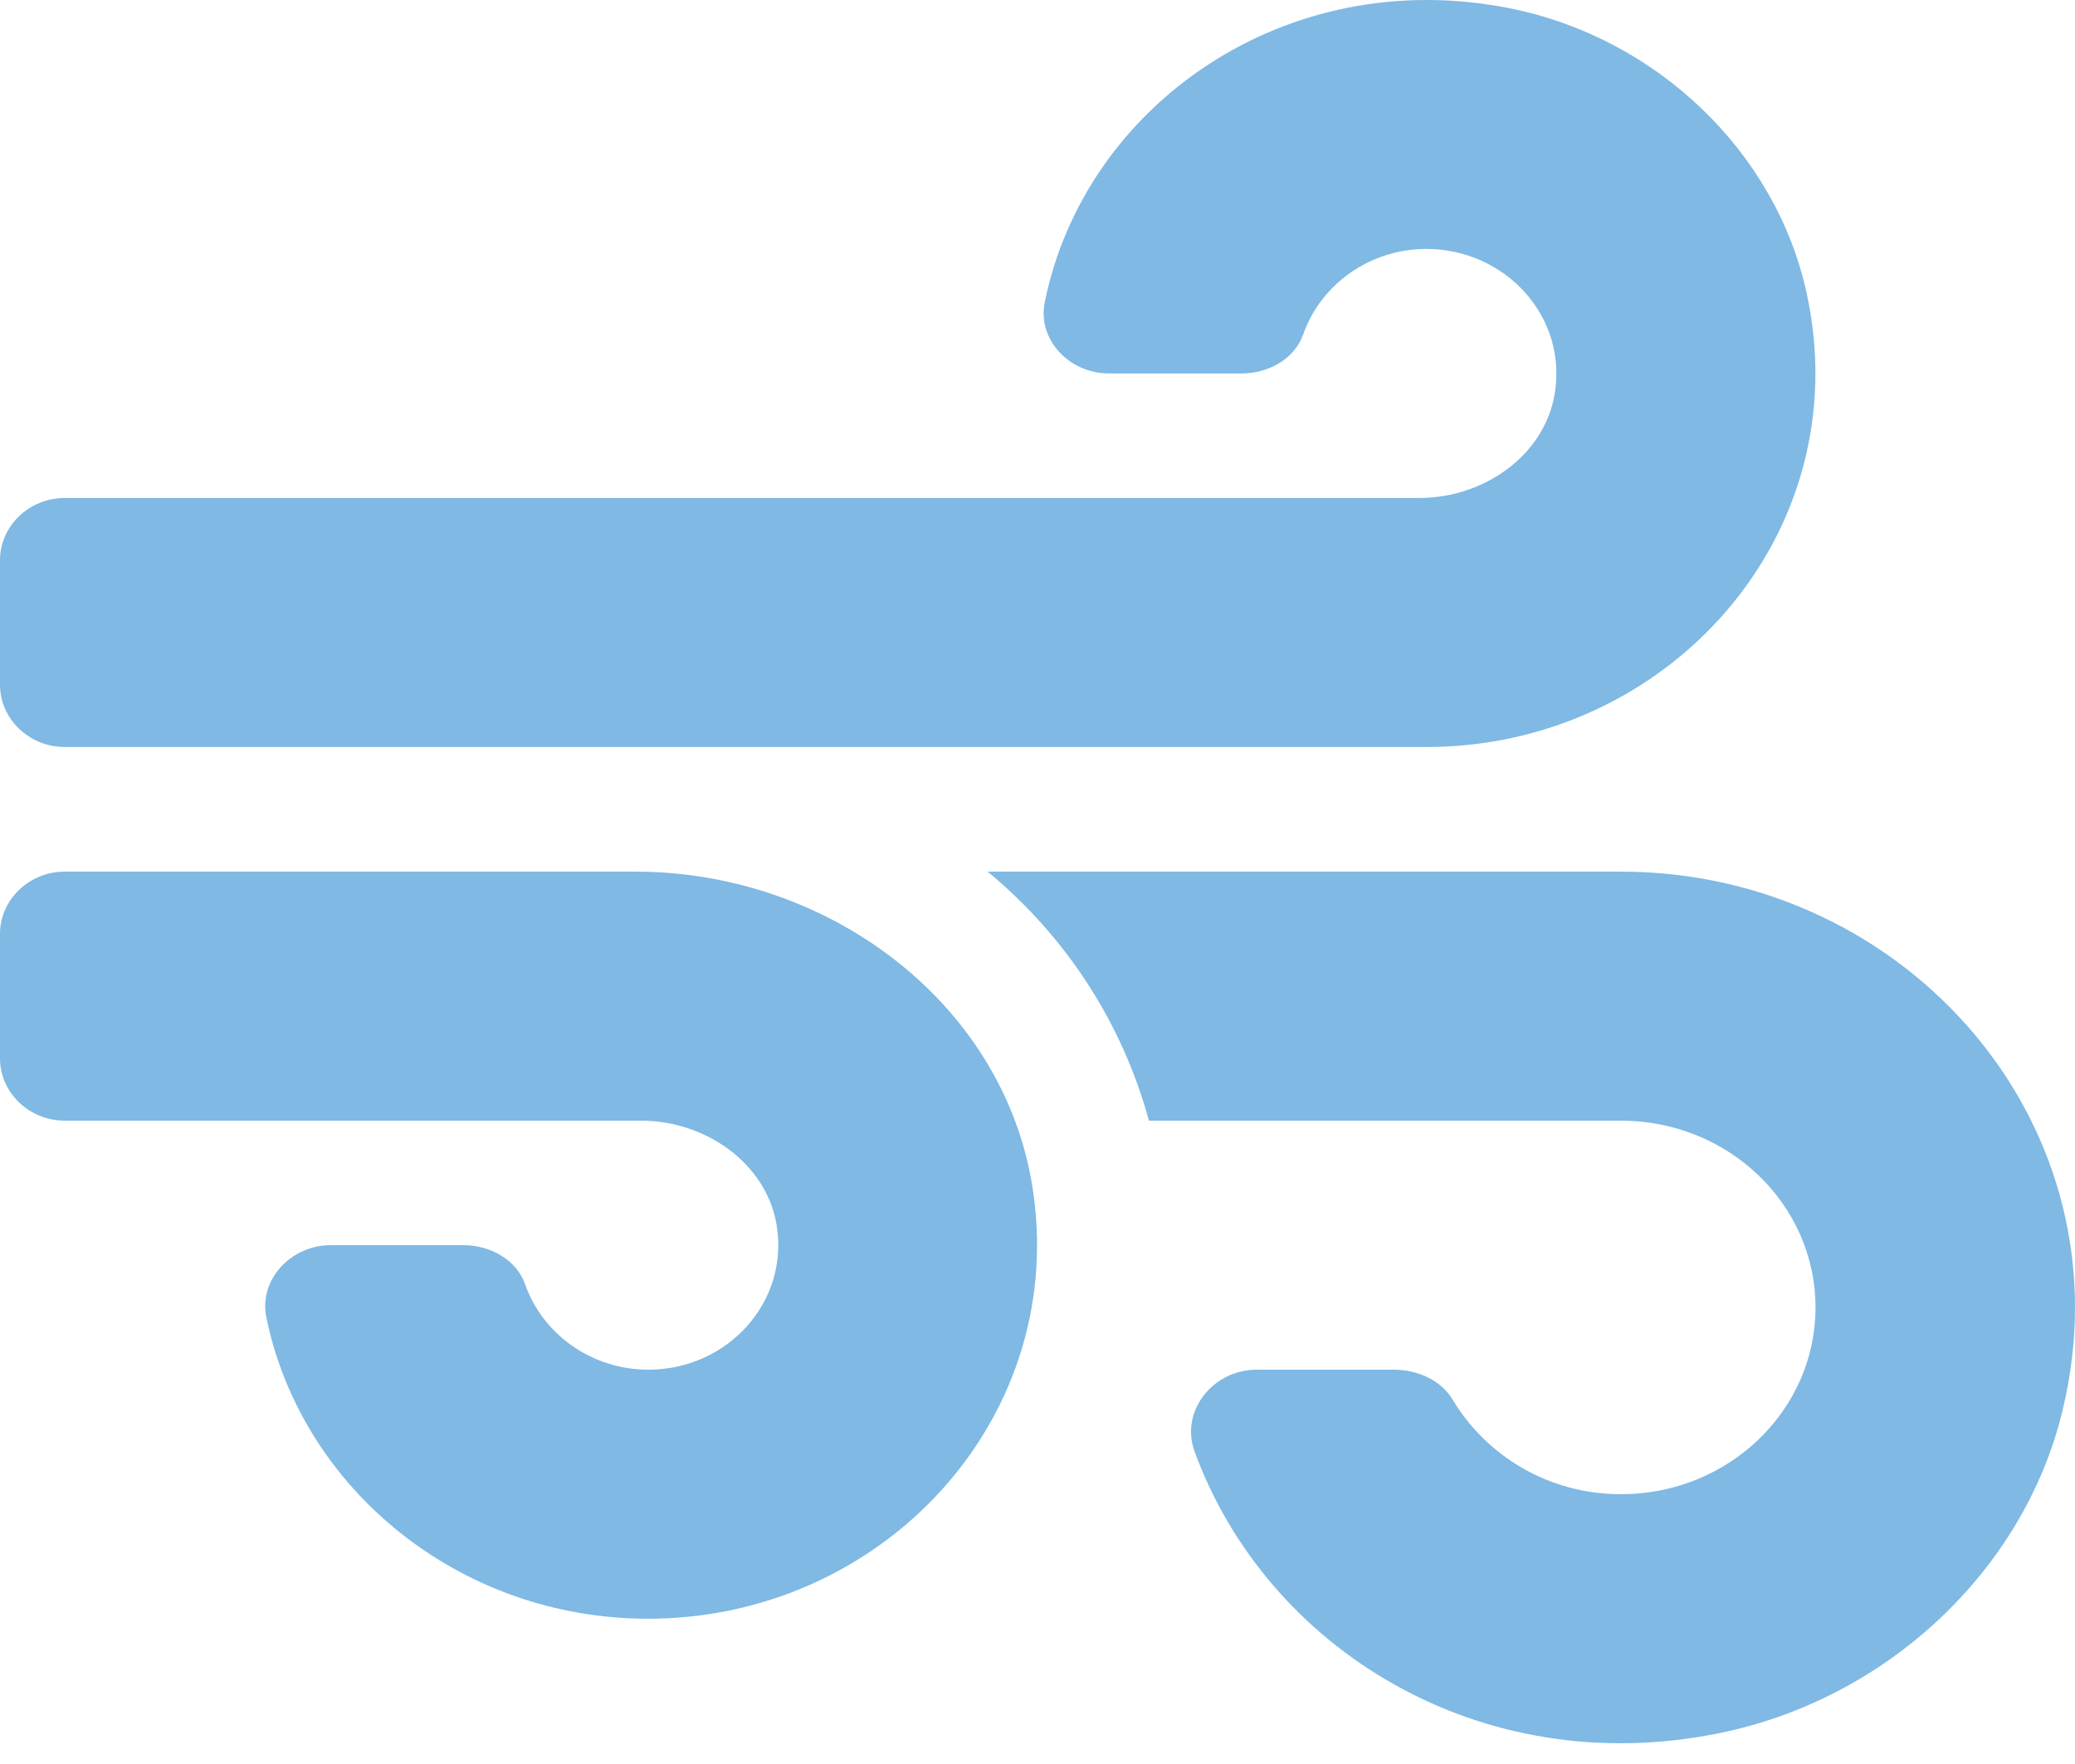 <?xml version="1.0" encoding="UTF-8"?>
<svg width="20px" height="17px" viewBox="0 0 20 17" version="1.1" xmlns="http://www.w3.org/2000/svg" xmlns:xlink="http://www.w3.org/1999/xlink">
    <title>Shape</title>
    <g id="RetroPokemonTCG" stroke="none" stroke-width="1" fill="none" fill-rule="evenodd">
        <g id="Navs-Copy" transform="translate(-926, -383)" fill="#7FB9E4" fill-rule="nonzero">
            <path d="M932.121,391.4 L926.625,391.4 C926.281,391.4 926,391.67 926,392 L926,393.2 C926,393.53 926.281,393.8 926.625,393.8 L932.179,393.8 C932.8,393.8 933.382,394.209 933.484,394.797 C933.613,395.547 933.011,396.2 932.25,396.2 C931.699,396.2 931.23,395.855 931.062,395.379 C930.98,395.142 930.726,395 930.469,395 L929.187,395 C928.805,395 928.496,395.33 928.566,395.69 C928.902,397.344 930.426,398.6 932.246,398.6 C934.476,398.6 936.257,396.721 935.964,394.527 C935.726,392.712 934.023,391.4 932.121,391.4 Z M926.625,390.199 L939.749,390.199 C942.081,390.199 943.921,388.144 943.413,385.823 C943.116,384.465 941.972,383.366 940.558,383.081 C938.394,382.646 936.453,384.015 936.07,385.913 C935.996,386.273 936.308,386.599 936.687,386.599 L937.968,386.599 C938.23,386.599 938.48,386.456 938.562,386.22 C938.73,385.744 939.199,385.399 939.749,385.399 C940.507,385.399 941.113,386.051 940.984,386.802 C940.882,387.39 940.304,387.799 939.679,387.799 L926.625,387.799 C926.281,387.799 926,388.069 926,388.399 L926,389.599 C926,389.929 926.281,390.199 926.625,390.199 Z M941.624,391.4 L935.519,391.4 C936.273,392.022 936.816,392.855 937.074,393.8 L941.624,393.8 C942.659,393.8 943.499,394.606 943.499,395.6 C943.499,396.594 942.659,397.4 941.624,397.4 C940.925,397.4 940.324,397.029 939.999,396.485 C939.886,396.298 939.66,396.2 939.433,396.2 L938.113,396.2 C937.687,396.2 937.371,396.605 937.515,396.991 C938.21,398.889 940.269,400.172 942.57,399.703 C944.179,399.377 945.503,398.143 945.878,396.601 C946.546,393.856 944.378,391.4 941.624,391.4 Z" id="Shape"></path>
        </g>
    </g>
</svg>